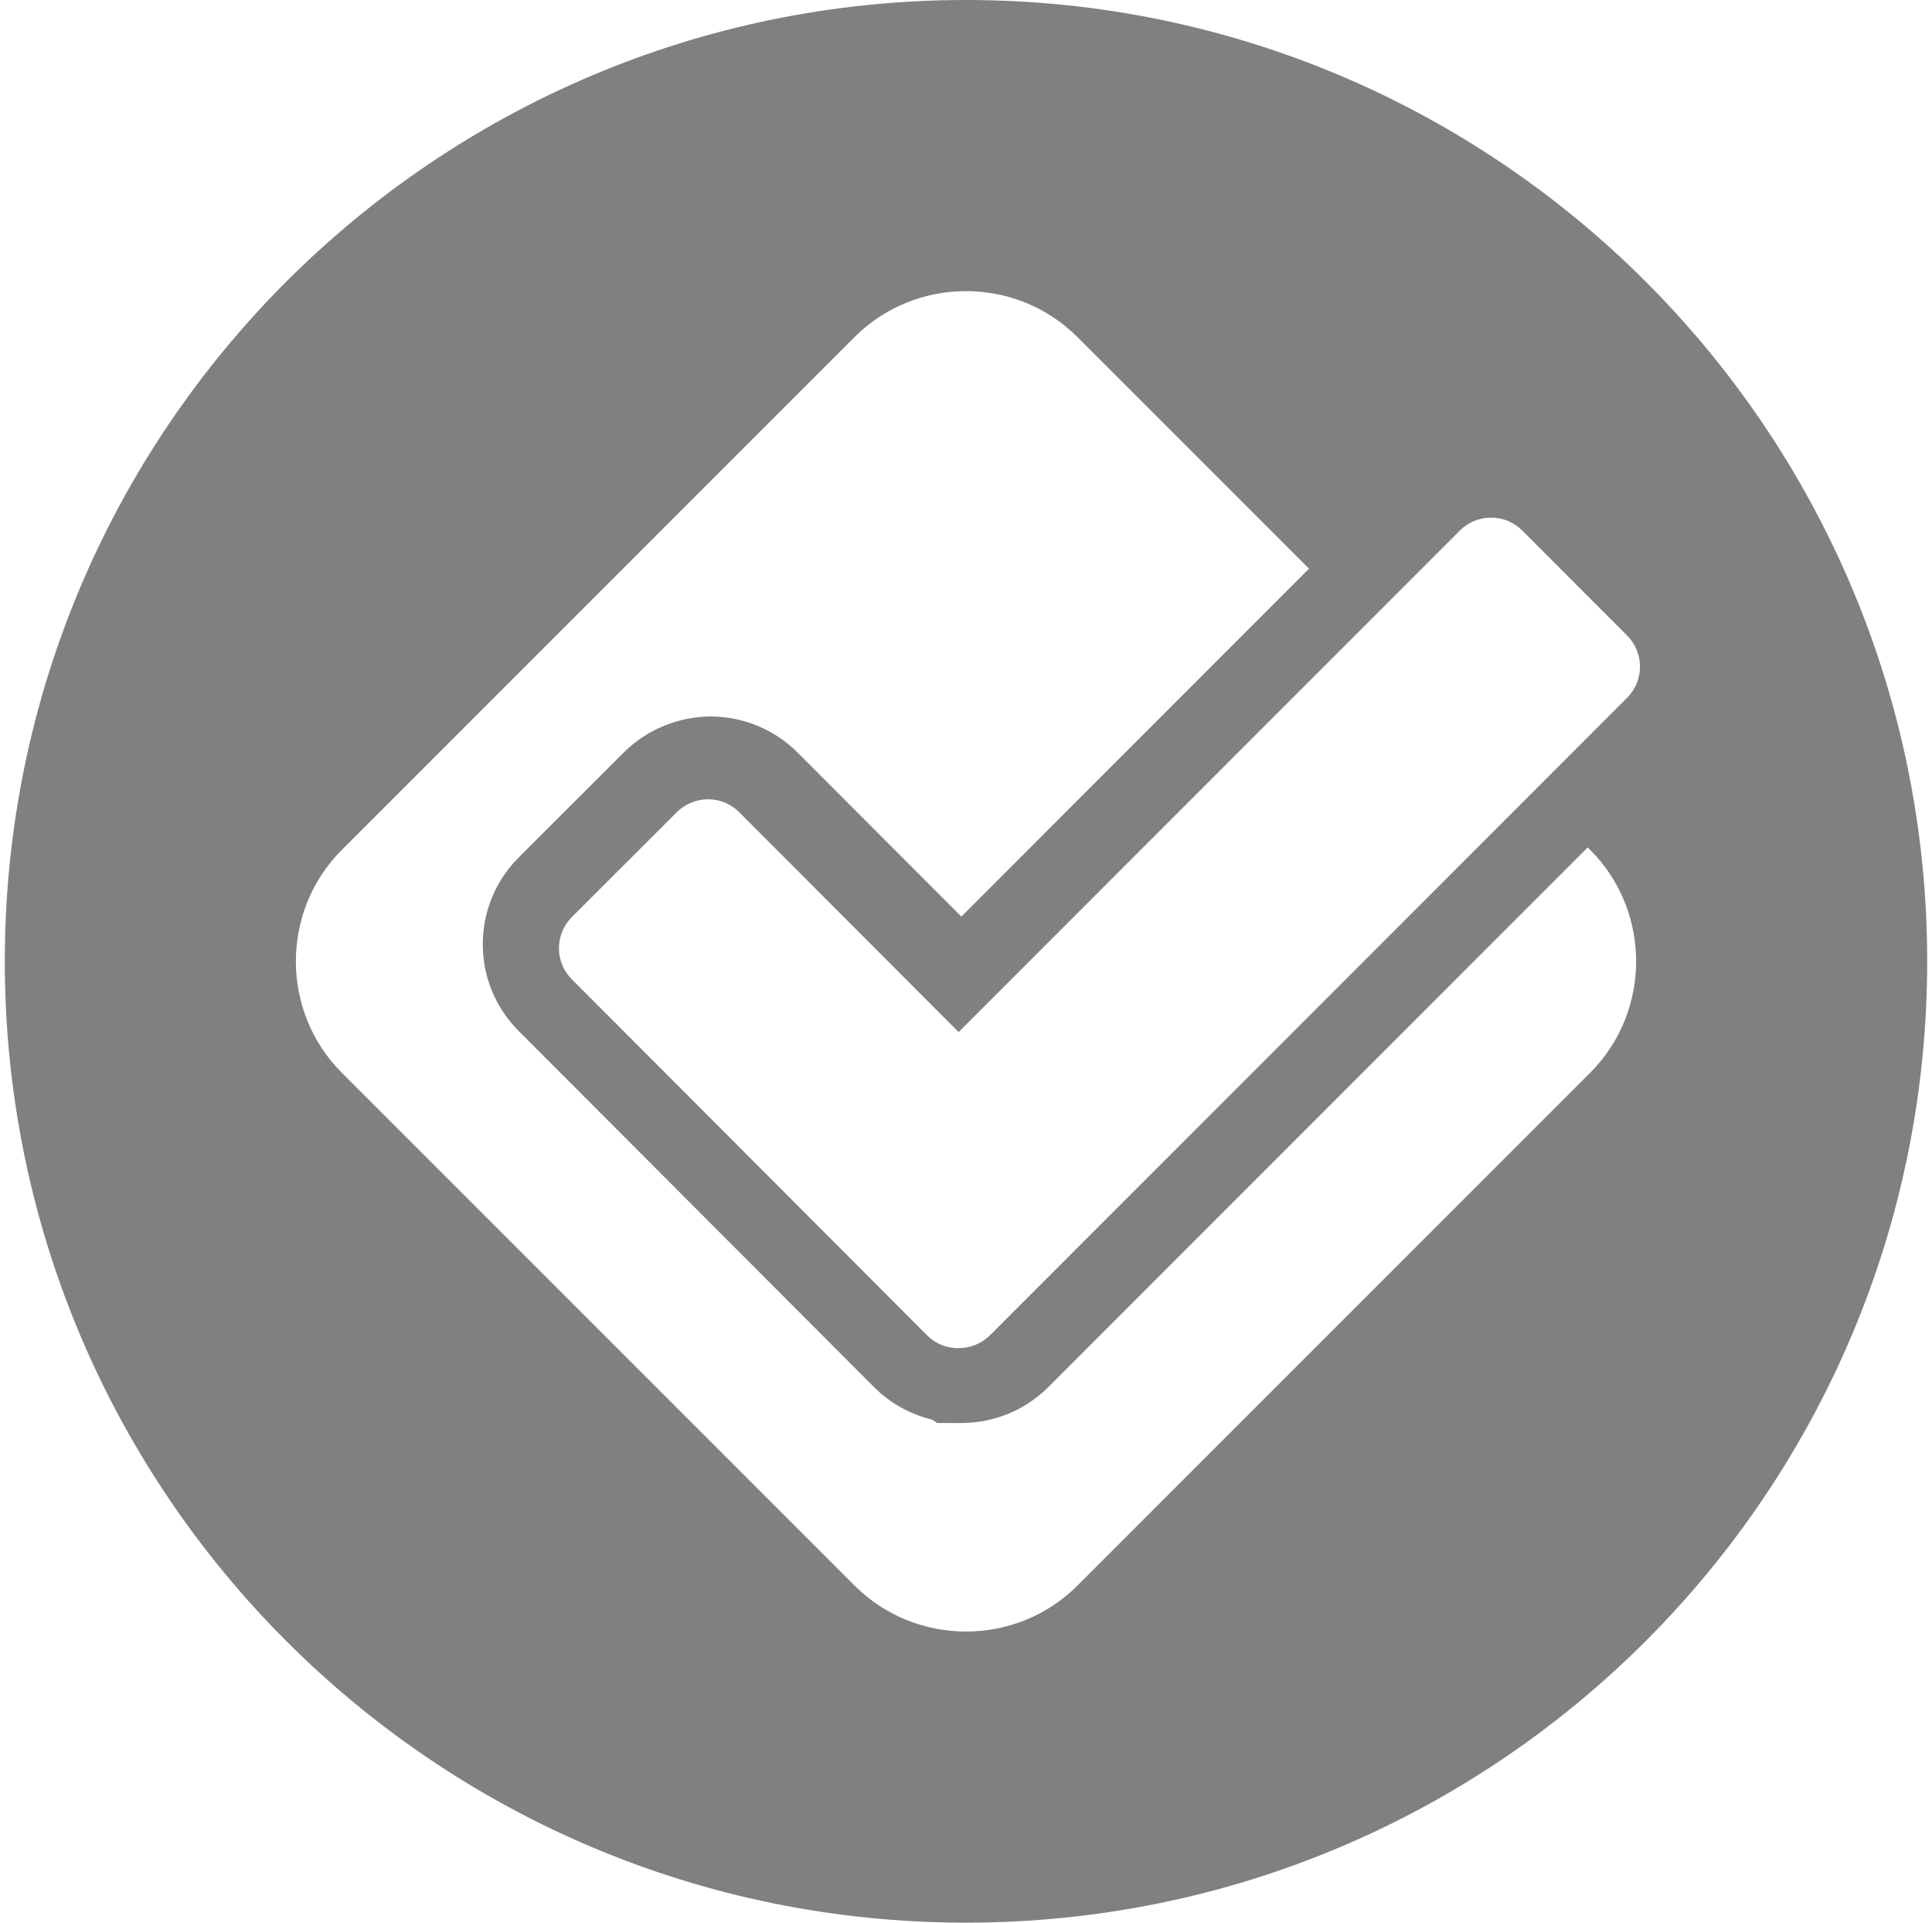 <?xml version="1.0" encoding="UTF-8" standalone="no"?>
<svg width="201px" height="200px" viewBox="0 0 201 200" version="1.1" xmlns="http://www.w3.org/2000/svg" xmlns:xlink="http://www.w3.org/1999/xlink" xmlns:sketch="http://www.bohemiancoding.com/sketch/ns">
    <title>Foursquare</title>
    <description>Created with Sketch (http://www.bohemiancoding.com/sketch)</description>
    <defs></defs>
    <g id="Page 1" stroke="none" stroke-width="1" fill="none" fill-rule="evenodd">
        <path d="M158.38,55.193 L169.277,66.106 C171.069,67.902 171.067,70.804 169.273,72.595 L103.004,138.891 C102.13,139.756 100.959,140.243 99.687,140.238 C99.511,140.24 99.336,140.232 99.162,140.207 C98.139,140.096 97.18,139.635 96.44,138.894 L59.497,101.874 C57.698,100.08 57.705,97.178 59.502,95.386 L70.415,84.484 C71.273,83.629 72.457,83.146 73.662,83.142 C74.879,83.139 76.053,83.633 76.907,84.49 L99.732,107.358 L151.88,55.188 C152.754,54.324 153.905,53.842 155.133,53.847 C156.363,53.842 157.504,54.322 158.38,55.193 Z M100.5,200 C45.272,200 0.5,155.228 0.5,100 C0.5,44.772 45.272,0 100.5,0 C155.728,0 200.5,44.772 200.5,100 C200.5,155.228 155.728,200 100.5,200 Z M165.179,88.151 L109.047,144.306 C106.623,146.706 103.416,148.026 100.002,148.026 L97.51,148.023 L96.987,147.674 C94.7,147.129 92.585,145.95 90.914,144.271 L53.982,107.264 C51.562,104.849 50.227,101.637 50.229,98.22 C50.229,94.801 51.565,91.586 53.984,89.174 L64.911,78.257 C67.285,75.896 70.569,74.539 73.95,74.532 C77.321,74.532 80.618,75.906 82.986,78.287 L100.014,95.346 L136.186,59.157 L112.095,35.066 C105.717,28.689 95.283,28.689 88.905,35.066 L35.566,88.405 C29.187,94.782 29.187,105.218 35.566,111.595 L88.907,164.934 C95.285,171.311 105.718,171.311 112.096,164.934 L165.434,111.595 C171.813,105.218 171.813,94.783 165.434,88.405 Z M165.179,88.151" id="Foursquare" fill="#808080"></path>
    </g>
</svg>